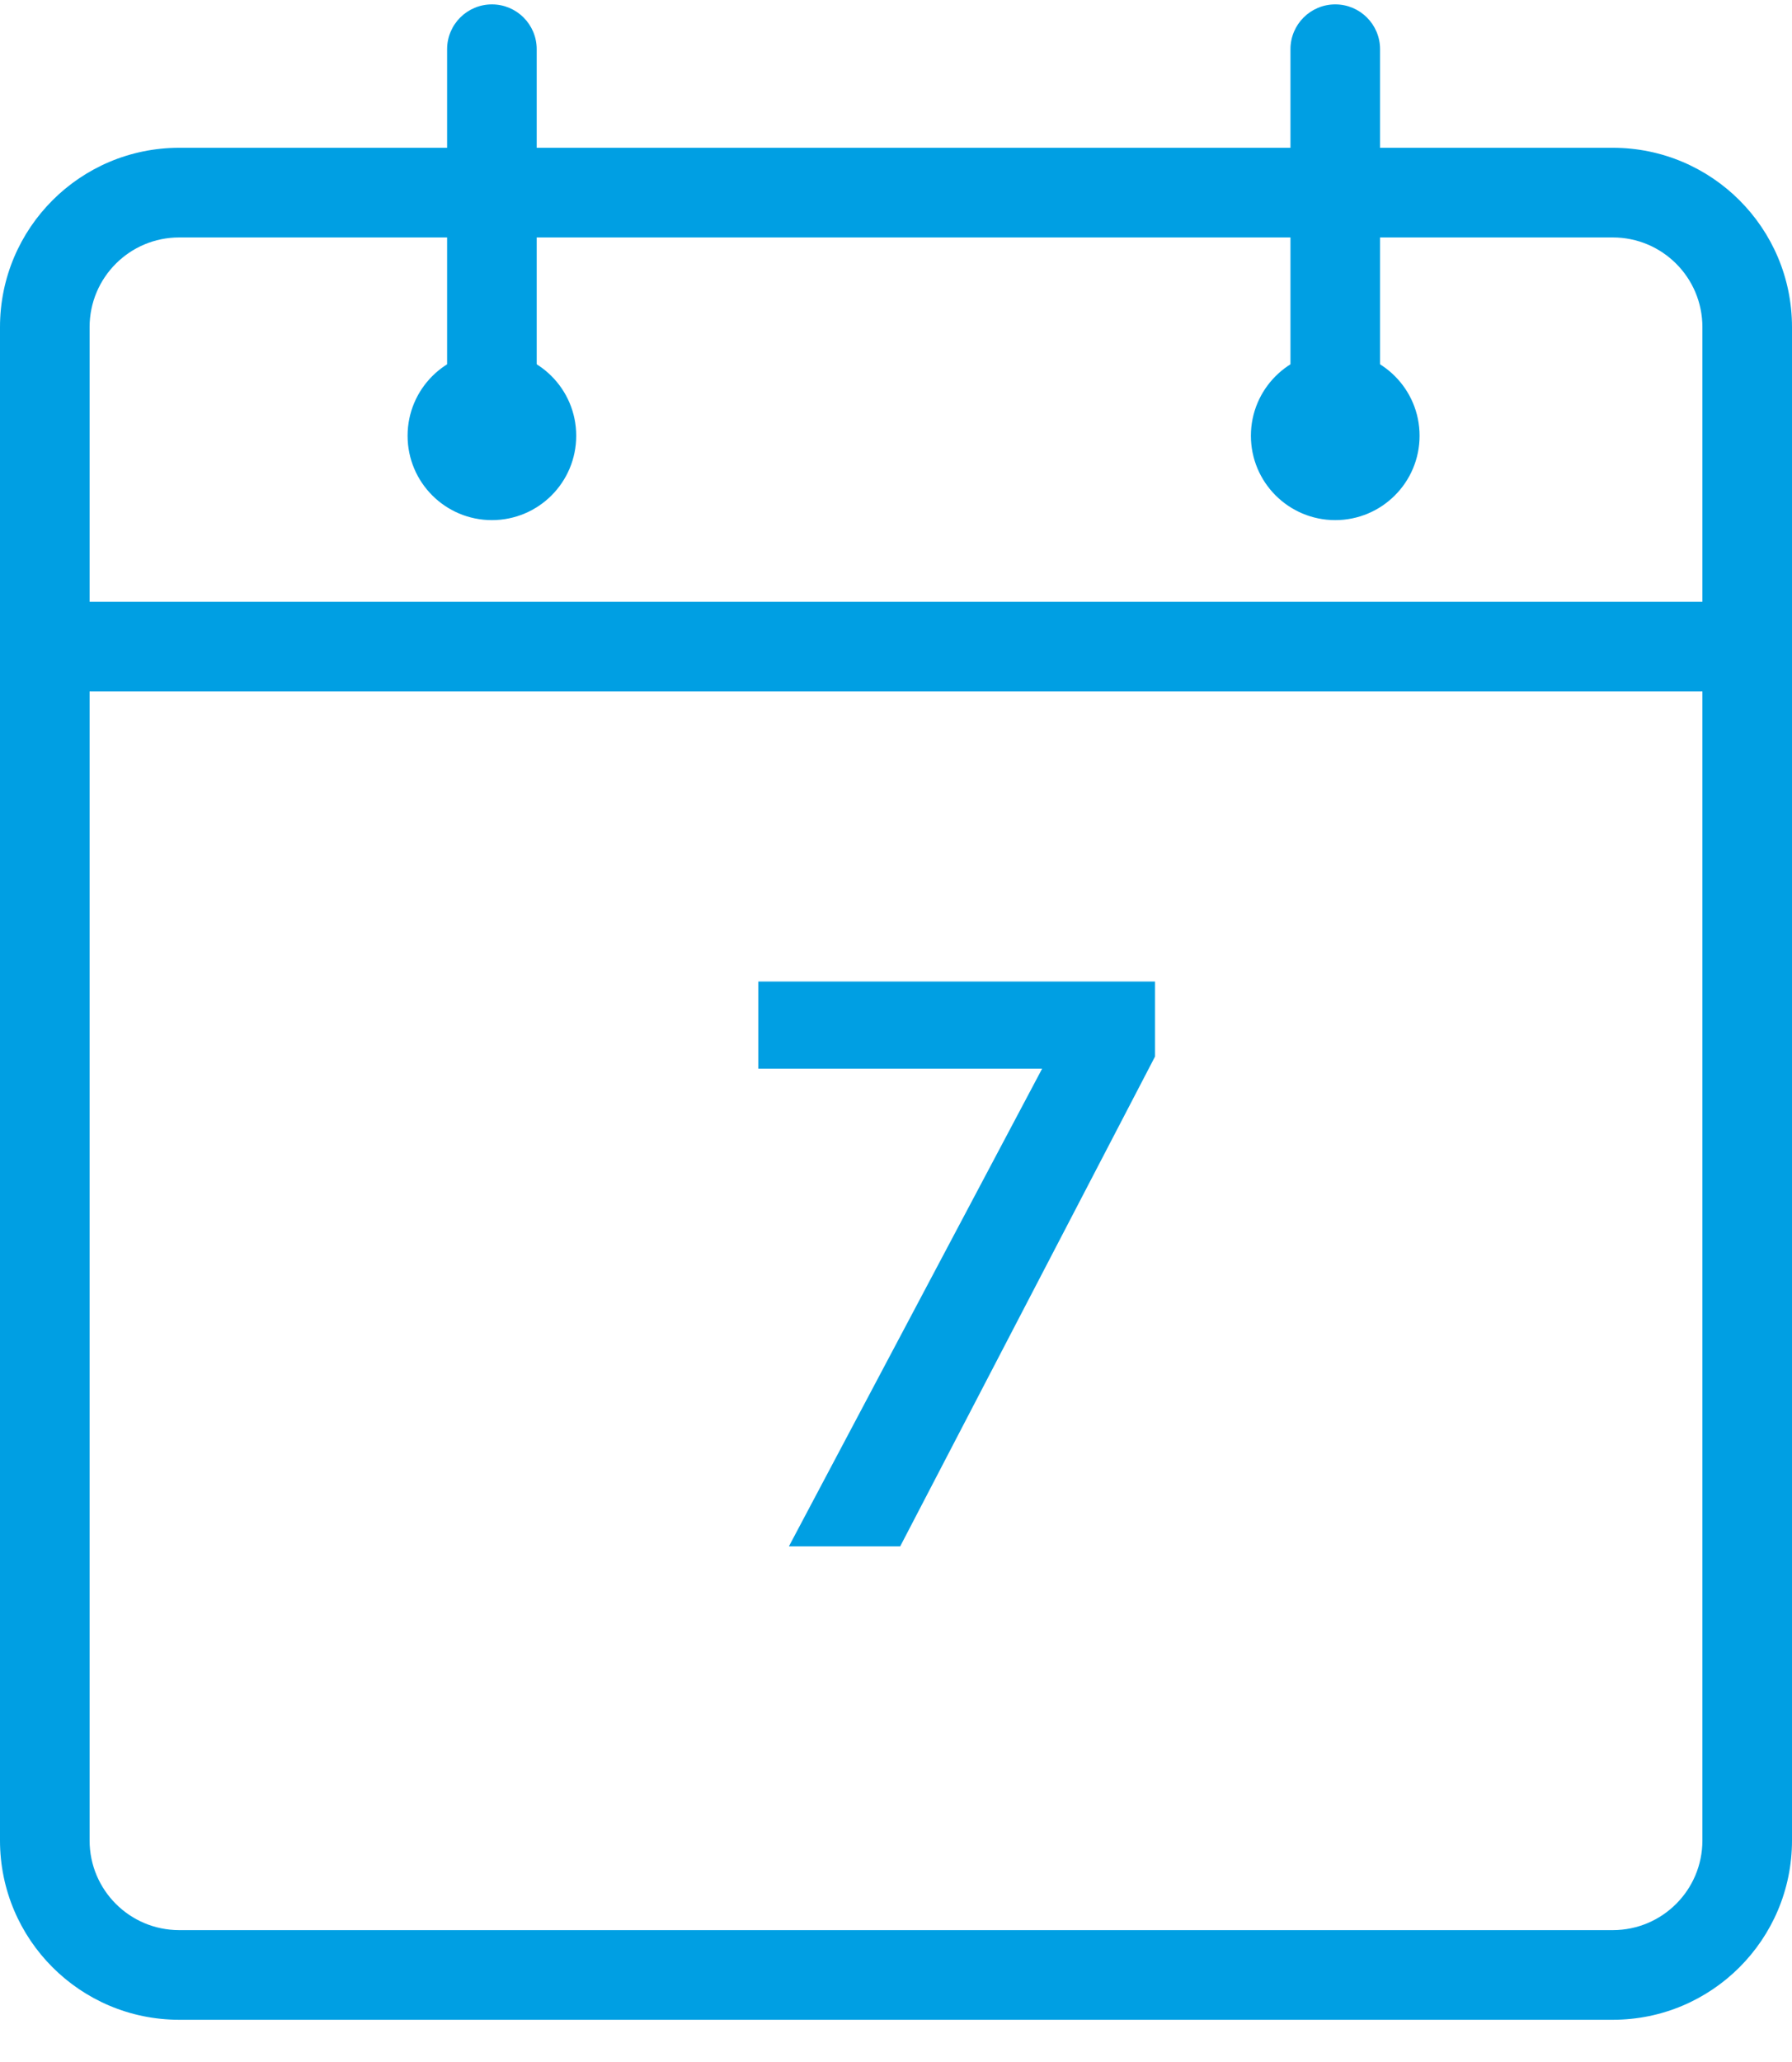<svg width="40" height="46" viewBox="0 0 40 46" fill="none" xmlns="http://www.w3.org/2000/svg">
<path fill-rule="evenodd" clip-rule="evenodd" d="M36 5.297H4C2.895 5.297 2 6.192 2 7.297V41.058C2 42.163 2.895 43.058 4 43.058H36C37.105 43.058 38 42.163 38 41.058V7.297C38 6.192 37.105 5.297 36 5.297ZM4 3.297C1.791 3.297 0 5.088 0 7.297V41.058C0 43.267 1.791 45.058 4 45.058H36C38.209 45.058 40 43.267 40 41.058V7.297C40 5.088 38.209 3.297 36 3.297H4Z" fill="#009FE3"/>
<path fill-rule="evenodd" clip-rule="evenodd" d="M39.217 15.426H0.785V13.426H39.217V15.426Z" fill="#009FE3"/>
<path fill-rule="evenodd" clip-rule="evenodd" d="M29.805 0.098C30.357 0.098 30.805 0.545 30.805 1.098V8.153C30.805 8.706 30.357 9.153 29.805 9.153C29.252 9.153 28.805 8.706 28.805 8.153V1.098C28.805 0.545 29.252 0.098 29.805 0.098Z" fill="#009FE3"/>
<path d="M29.804 11.603C30.844 11.603 31.687 10.761 31.687 9.721C31.687 8.682 30.844 7.84 29.804 7.84C28.765 7.84 27.922 8.682 27.922 9.721C27.922 10.761 28.765 11.603 29.804 11.603Z" fill="#009FE3"/>
<path fill-rule="evenodd" clip-rule="evenodd" d="M10.98 0.098C11.533 0.098 11.98 0.545 11.98 1.098V8.153C11.98 8.706 11.533 9.153 10.98 9.153C10.428 9.153 9.98 8.706 9.98 8.153V1.098C9.98 0.545 10.428 0.098 10.98 0.098Z" fill="#009FE3"/>
<path d="M10.98 11.603C12.02 11.603 12.862 10.761 12.862 9.721C12.862 8.682 12.02 7.84 10.98 7.84C9.94 7.84 9.098 8.682 9.098 9.721C9.098 10.761 9.94 11.603 10.98 11.603Z" fill="#009FE3"/>
<path d="M17.61 34.496H20.094L25.782 23.57V21.896H16.926V23.84H23.262L17.61 34.496Z" fill="#009FE3"/>
</svg>
